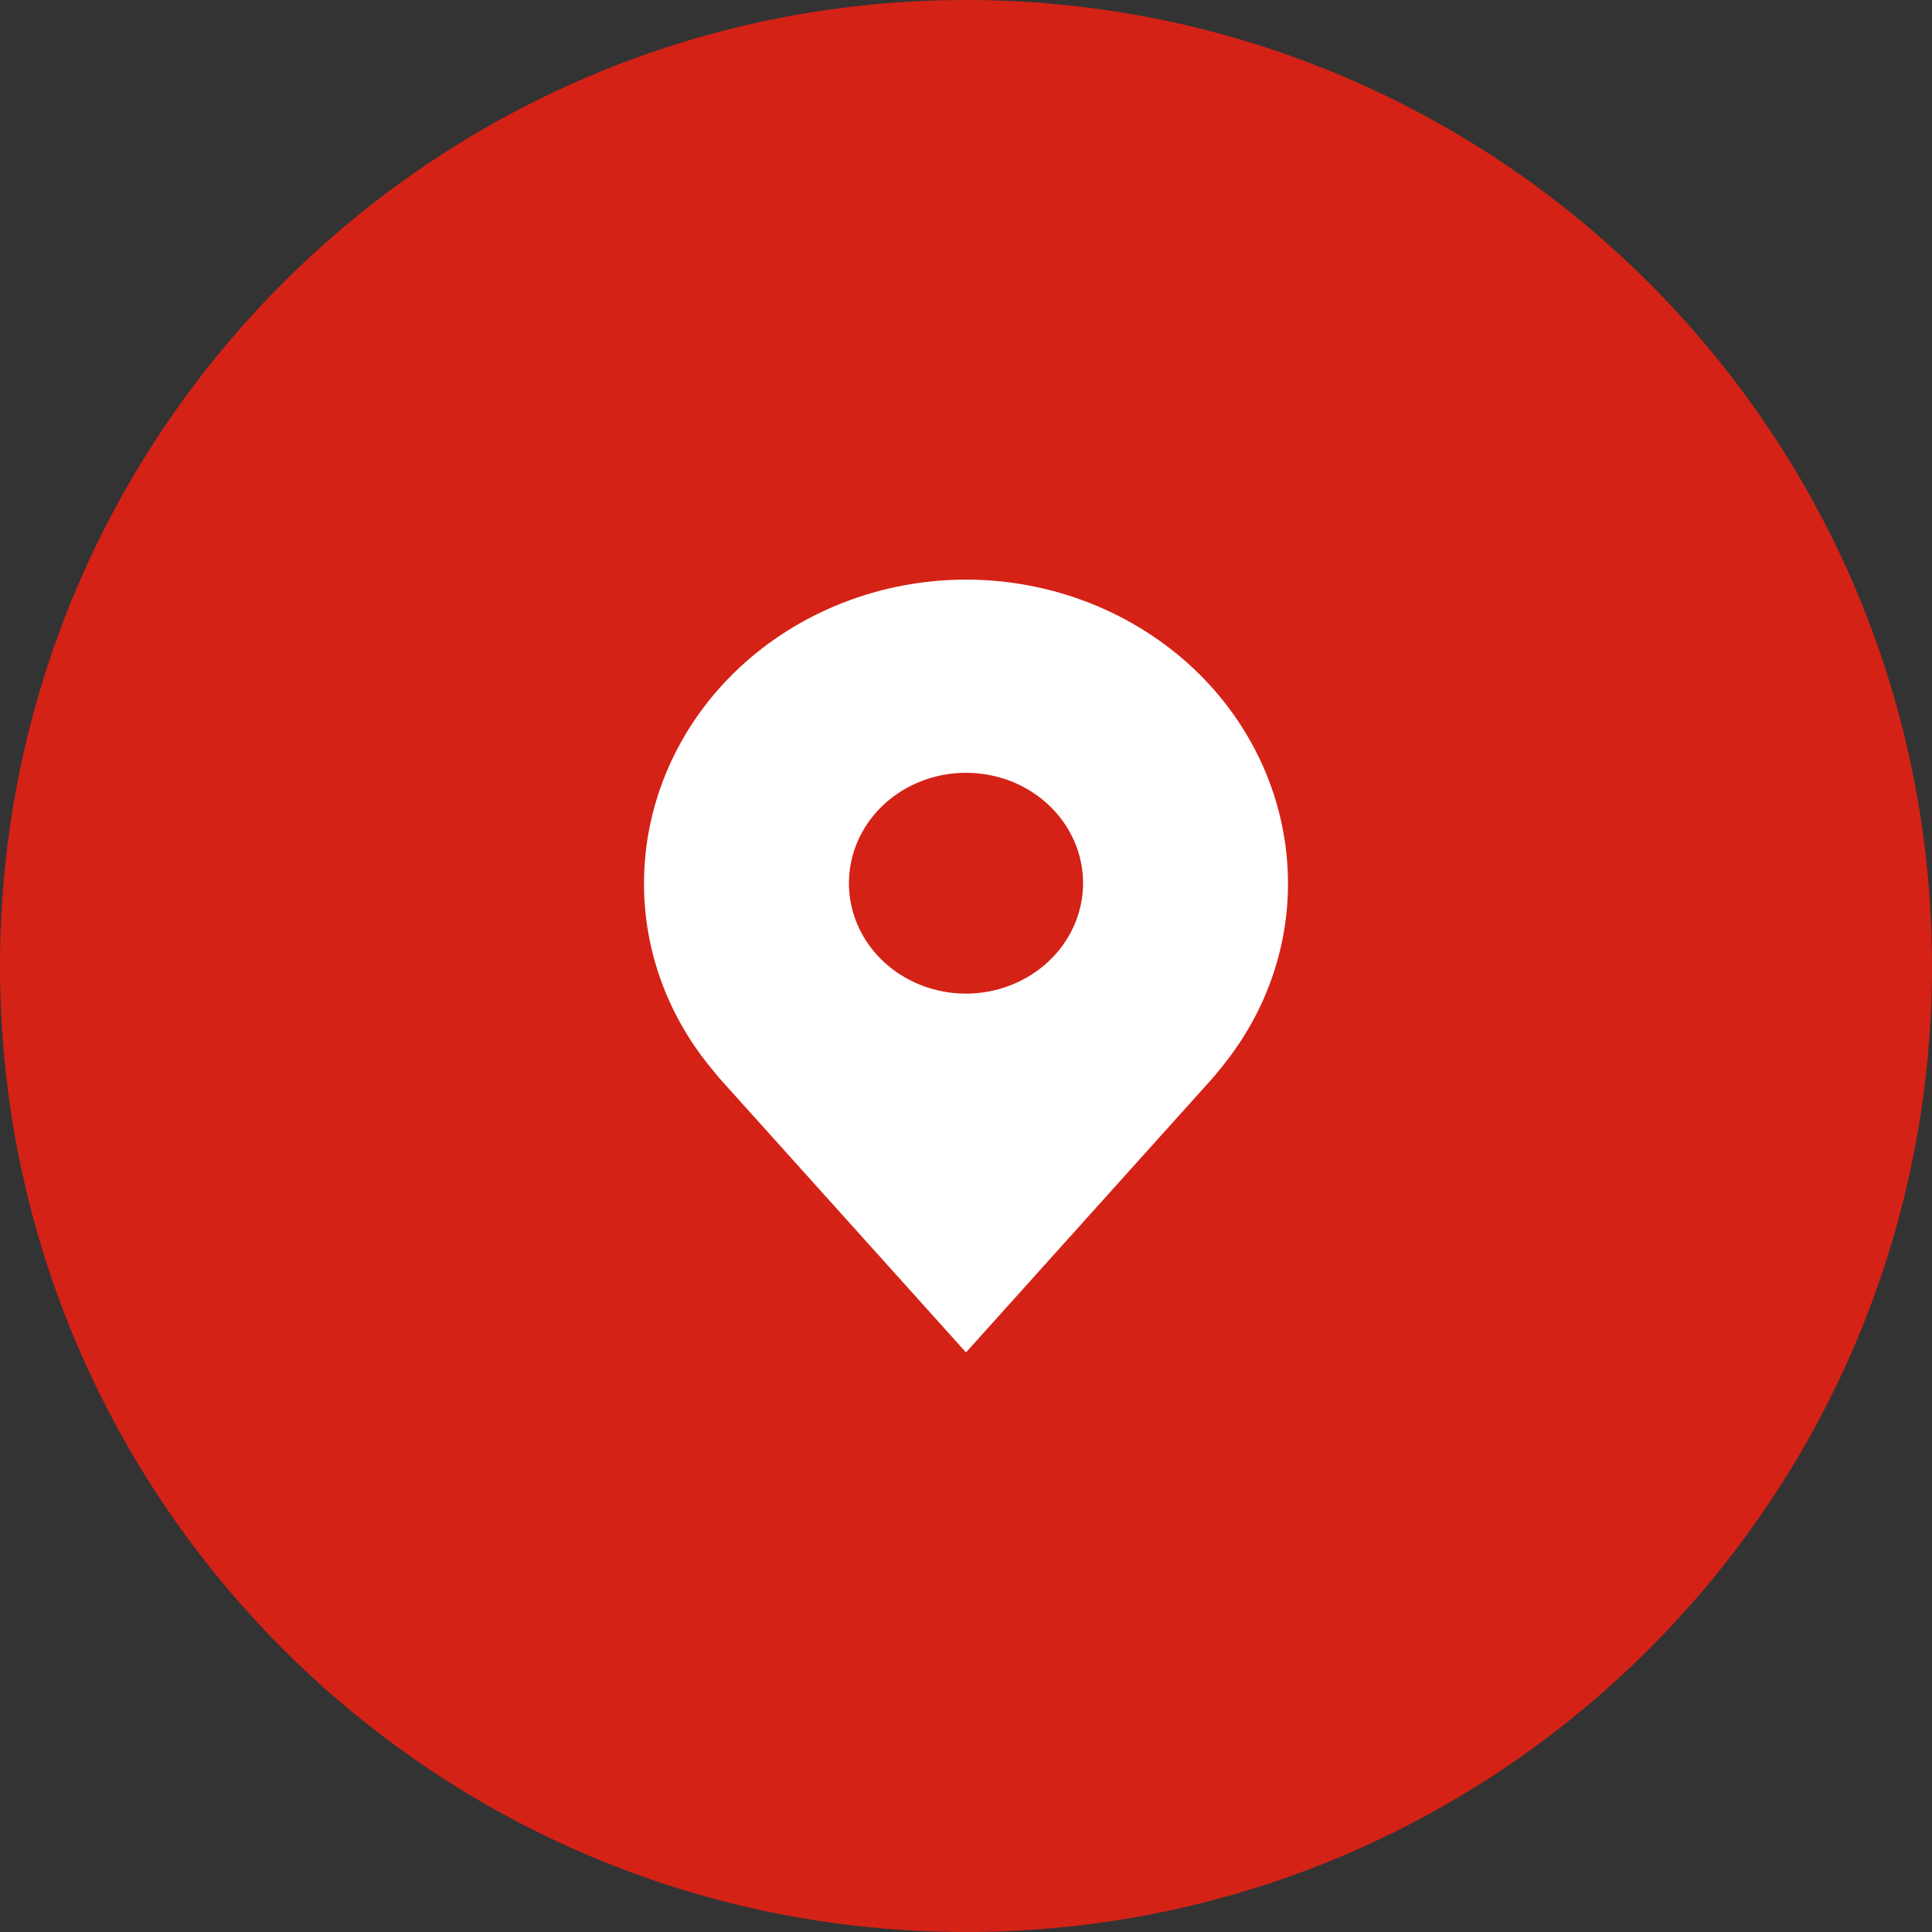 <svg width="30" height="30" viewBox="0 0 30 30" fill="none" xmlns="http://www.w3.org/2000/svg">
<rect x="0" y="0" width="30" height="30" fill="#333333" stroke="none"/>
<path d="M30 15C30 23.284 23.284 30 15 30C6.716 30 0 23.284 0 15C0 6.716 6.716 0 15 0C23.284 0 30 6.716 30 15Z" fill="#D42216"/>
<path d="M15 9C13.674 9.001 12.403 9.499 11.466 10.382C10.529 11.266 10.002 12.464 10 13.714C9.998 14.736 10.352 15.729 11.007 16.543C11.007 16.543 11.144 16.712 11.166 16.737L15 21L18.836 16.734C18.856 16.712 18.993 16.543 18.993 16.543L18.993 16.542C19.648 15.728 20.002 14.735 20 13.714C19.998 12.464 19.471 11.266 18.534 10.382C17.596 9.499 16.326 9.001 15 9ZM15 15.429C14.64 15.429 14.289 15.328 13.99 15.14C13.691 14.951 13.458 14.684 13.32 14.37C13.183 14.057 13.147 13.712 13.217 13.38C13.287 13.047 13.46 12.742 13.714 12.502C13.969 12.262 14.293 12.099 14.645 12.033C14.998 11.967 15.364 12.001 15.696 12.13C16.028 12.26 16.312 12.48 16.512 12.762C16.712 13.044 16.818 13.375 16.818 13.714C16.818 14.169 16.626 14.604 16.285 14.926C15.944 15.247 15.482 15.428 15 15.429Z" fill="white"/>
</svg>
